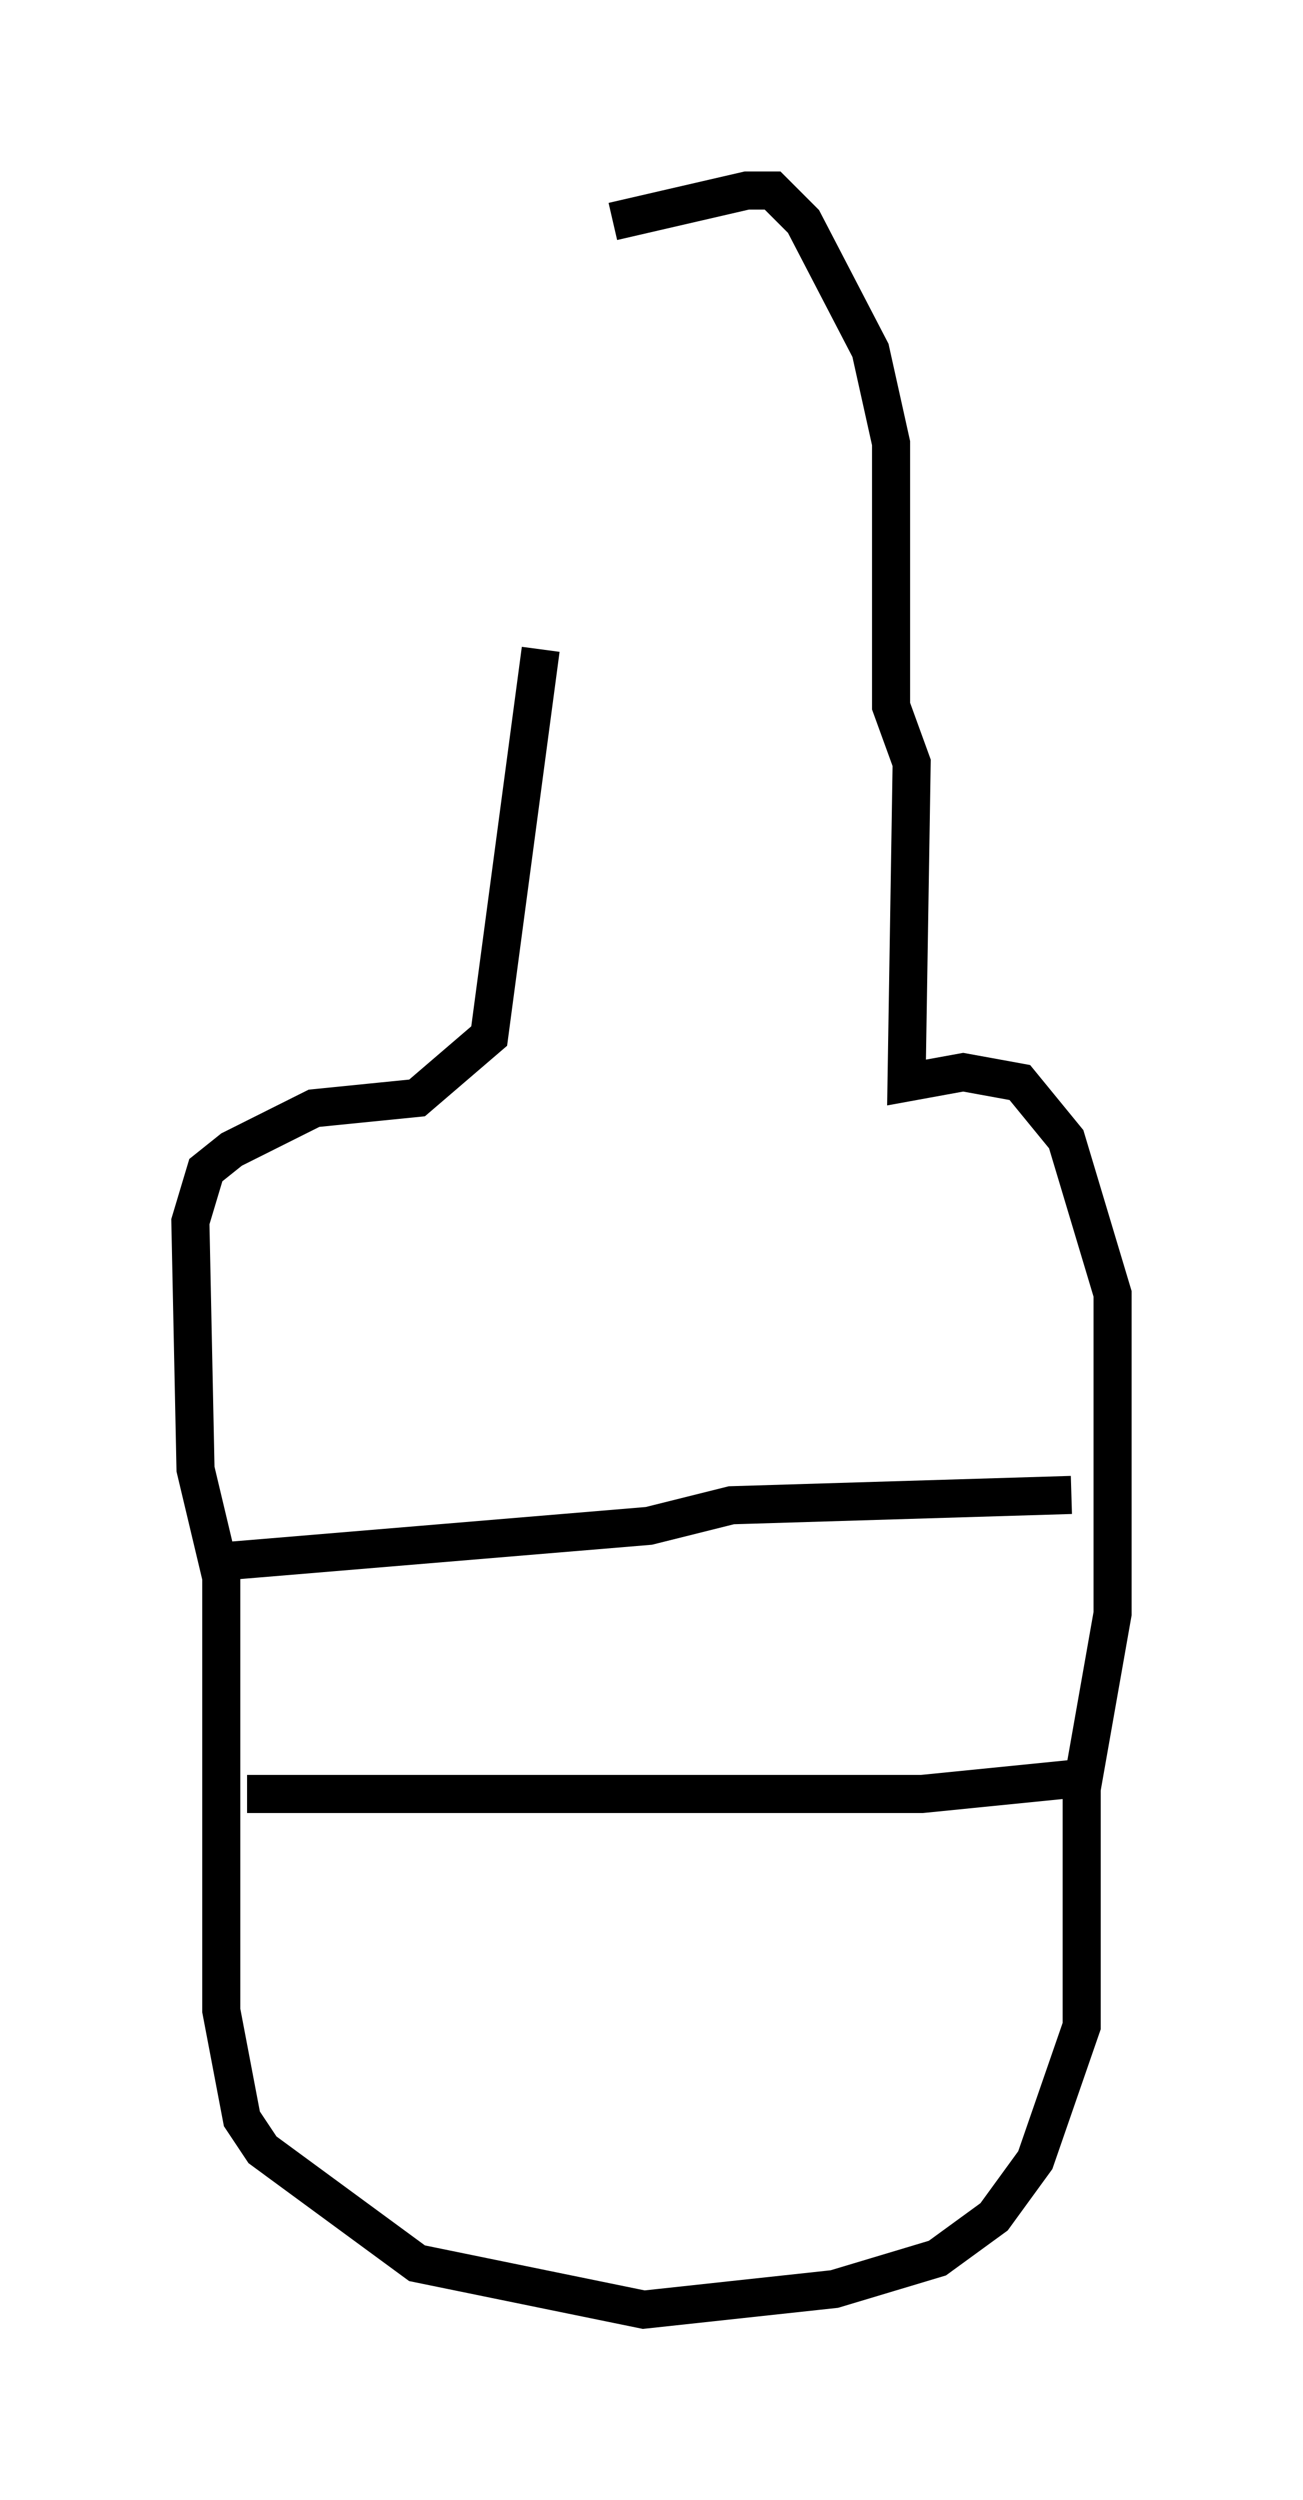 <?xml version="1.0" encoding="utf-8" ?>
<svg baseProfile="full" height="65.615" version="1.1" width="34.222" xmlns="http://www.w3.org/2000/svg" xmlns:ev="http://www.w3.org/2001/xml-events" xmlns:xlink="http://www.w3.org/1999/xlink"><defs /><rect fill="white" height="65.615" width="34.222" x="0" y="0" /><path d="M14.337, 18.532 m1.759, -12.72 l3.518, -0.812 0.677, 0.0 l0.812, 0.812 1.759, 3.383 l0.541, 2.436 0.0, 6.901 l0.541, 1.488 -0.135, 8.39 l1.488, -0.271 1.488, 0.271 l1.218, 1.488 1.218, 4.059 l0.0, 8.39 -0.812, 4.601 l0.0, 6.225 -1.218, 3.518 l-1.083, 1.488 -1.488, 1.083 l-2.706, 0.812 -5.007, 0.541 l-5.954, -1.218 -4.059, -2.977 l-0.541, -0.812 -0.541, -2.842 l0.0, -11.367 -0.677, -2.842 l-0.135, -6.495 0.406, -1.353 l0.677, -0.541 2.165, -1.083 l2.706, -0.271 1.894, -1.624 l1.353, -10.149 m-8.525, 23.951 l11.367, -0.947 2.165, -0.541 l8.931, -0.271 m0.135, 7.442 l-4.059, 0.406 -17.726, 0.0 " fill="none" stroke="black" stroke-width="1" /></svg>